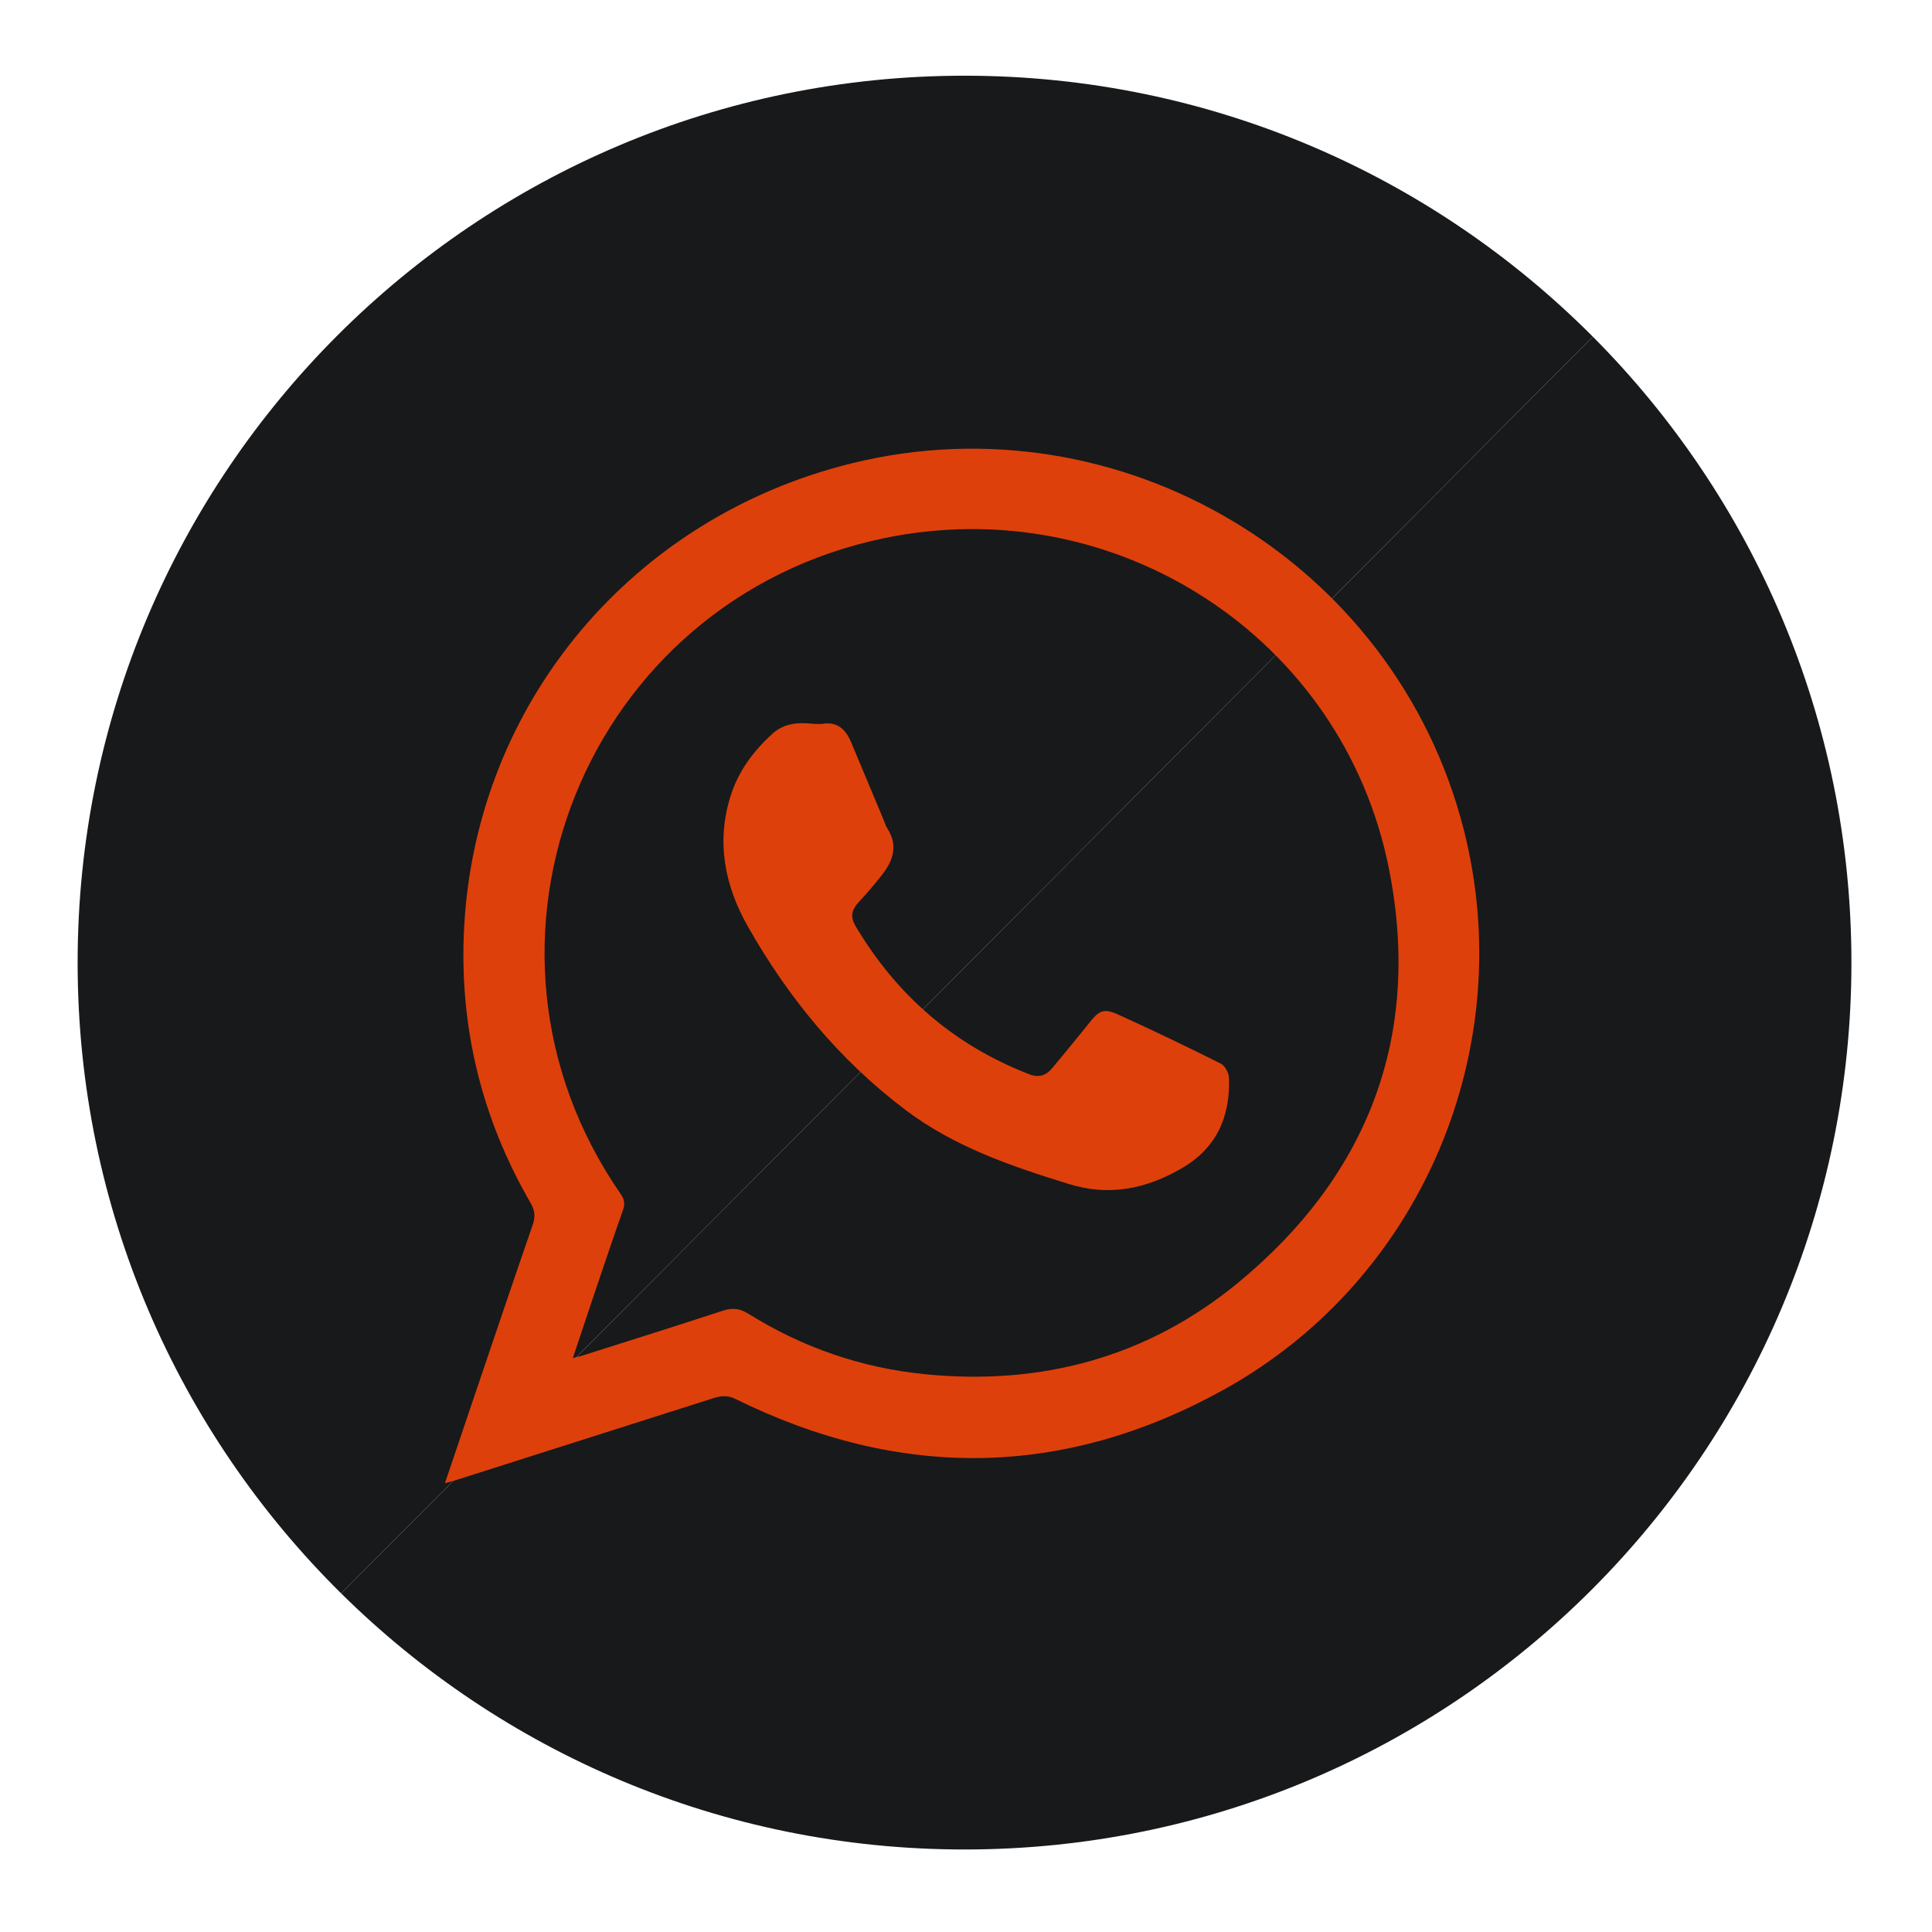 <?xml version="1.0" ?>
<!DOCTYPE svg  PUBLIC '-//W3C//DTD SVG 1.1//EN'  'http://www.w3.org/Graphics/SVG/1.1/DTD/svg11.dtd'>
<svg enable-background="new 0 0 500 500" height="500px" id="Capa_1" version="1.1" viewBox="0 0 500 500" width="500px" xml:space="preserve" xmlns="http://www.w3.org/2000/svg" xmlns:xlink="http://www.w3.org/1999/xlink">
    <path d="M412.226,87.133L88.29,412.367c41.458,40.974,98.435,66.279,161.33,66.279  c126.765,0,229.527-102.764,229.527-229.527C479.146,185.895,453.58,128.644,412.226,87.133z" fill="#18191b"/>
    <path d="M249.619,19.592c-126.765,0-229.527,102.762-229.527,229.527c0,63.87,26.096,121.639,68.197,163.248  L412.226,87.133C370.665,45.414,313.159,19.592,249.619,19.592z" fill="#18191b"/>
    <g>
        <path clip-rule="evenodd" d="M115.145,383.849c3.288-9.726,6.397-18.945,9.525-28.162   c4.377-12.903,8.728-25.818,13.194-38.689c0.729-2.1,0.58-3.731-0.551-5.684c-12.814-22.106-18.566-46.024-17.184-71.476   c3.146-57.914,43.526-105.995,100.383-119.953c69.443-17.047,140.465,25.388,158.238,94.544   c14.543,56.597-10.673,116.609-61.752,145.054c-41.566,23.147-84.042,23.591-126.69,2.553c-2.222-1.098-3.99-0.731-6.036-0.078   c-22.094,7.049-44.196,14.071-66.298,21.098C117.246,383.287,116.502,383.471,115.145,383.849z M148.246,351.468   c1.072-0.271,1.702-0.394,2.312-0.587c12.153-3.864,24.324-7.679,36.441-11.65c2.491-0.817,4.388-0.672,6.704,0.776   c13.997,8.746,29.309,14.013,45.693,15.641c30.15,2.999,57.668-4.414,81.077-23.725c33.787-27.871,47.534-64.117,38.984-107.099   c-11.935-60.006-70.809-97.937-130.572-85.558c-77.452,16.043-113.185,104.913-68.23,169.773c1.009,1.456,1.103,2.643,0.535,4.243   c-2.324,6.557-4.541,13.15-6.769,19.741C152.392,339.027,150.396,345.042,148.246,351.468z" fill="#de400b" fill-rule="evenodd"/>
        <path clip-rule="evenodd" d="M210.46,187.328c0.908,0,1.697,0.098,2.454-0.017   c3.876-0.589,5.982,1.521,7.344,4.758c2.775,6.592,5.526,13.195,8.289,19.793c0.374,0.891,0.646,1.85,1.159,2.655   c2.814,4.423,1.369,8.318-1.5,11.97c-1.911,2.434-3.925,4.798-6.042,7.055c-1.773,1.891-2.134,3.782-0.805,6.027   c10.632,17.944,25.502,30.909,45.025,38.453c2.458,0.95,4.339,0.338,5.926-1.587c3.202-3.881,6.431-7.744,9.561-11.684   c2.553-3.216,3.743-3.887,7.407-2.228c8.98,4.066,17.871,8.339,26.685,12.751c1.079,0.539,2.055,2.421,2.098,3.712   c0.338,10.146-3.25,18.226-12.438,23.488c-9.168,5.253-18.613,7.153-28.926,3.97c-14.918-4.606-29.621-9.592-42.305-19.151   c-17.053-12.854-30.322-28.99-40.796-47.431c-5.981-10.528-8.302-21.832-4.54-33.806c2.03-6.465,5.917-11.696,10.873-16.187   C202.993,187.095,206.739,186.915,210.46,187.328z" fill="#de400b" fill-rule="evenodd"/>
    </g>
</svg>